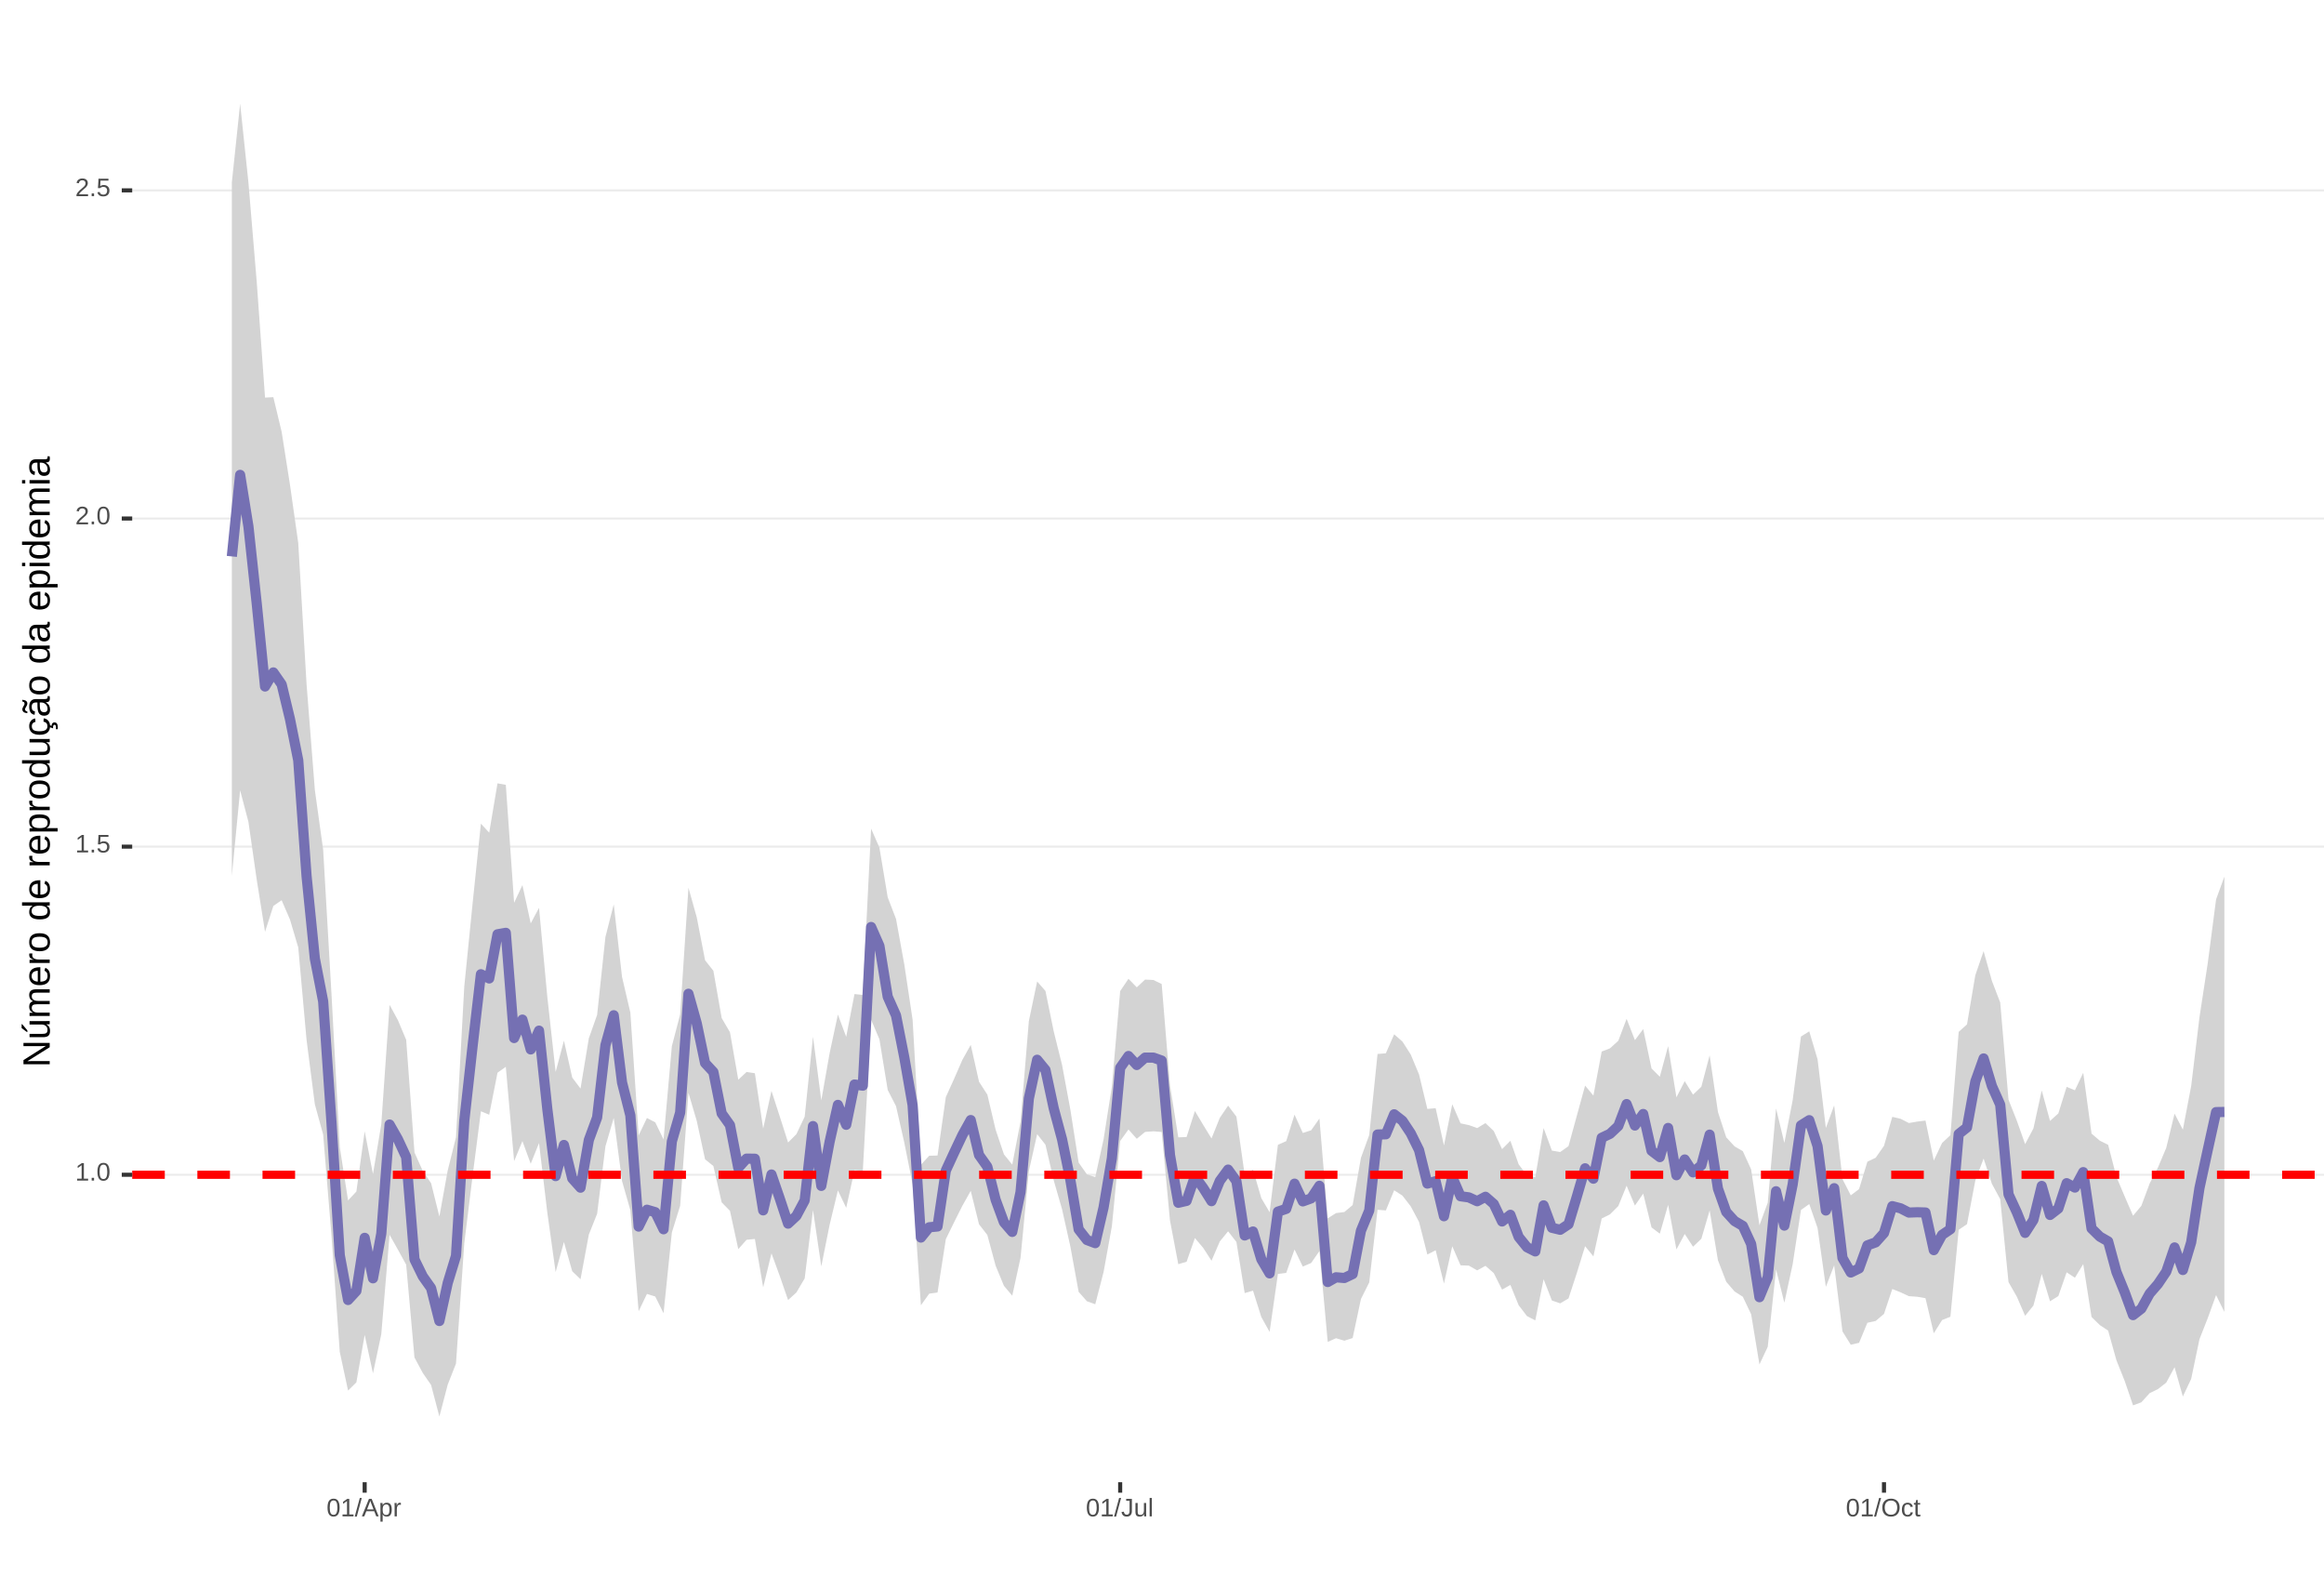 <?xml version="1.0" encoding="UTF-8"?>
<svg xmlns="http://www.w3.org/2000/svg" xmlns:xlink="http://www.w3.org/1999/xlink" width="609pt" height="413pt" viewBox="0 0 609 413" version="1.1">
<defs>
<g>
<symbol overflow="visible" id="glyph0-0">
<path style="stroke:none;" d="M 0.672 -4.578 L 4.328 -4.578 L 4.328 0 L 0.672 0 Z M 0.906 -4.328 L 0.906 -0.25 L 4.078 -0.25 L 4.078 -4.328 Z M 0.906 -4.328 "/>
</symbol>
<symbol overflow="visible" id="glyph0-1">
<path style="stroke:none;" d="M 0.5 0 L 0.5 -0.5 L 1.672 -0.5 L 1.672 -4.016 L 0.641 -3.281 L 0.641 -3.828 L 1.719 -4.578 L 2.266 -4.578 L 2.266 -0.5 L 3.375 -0.5 L 3.375 0 Z M 0.5 0 "/>
</symbol>
<symbol overflow="visible" id="glyph0-2">
<path style="stroke:none;" d="M 0.609 0 L 0.609 -0.719 L 1.234 -0.719 L 1.234 0 Z M 0.609 0 "/>
</symbol>
<symbol overflow="visible" id="glyph0-3">
<path style="stroke:none;" d="M 3.438 -2.297 C 3.438 -1.523 3.301 -0.938 3.031 -0.531 C 2.758 -0.133 2.363 0.062 1.844 0.062 C 1.312 0.062 0.914 -0.133 0.656 -0.531 C 0.395 -0.938 0.266 -1.523 0.266 -2.297 C 0.266 -3.078 0.391 -3.66 0.641 -4.047 C 0.898 -4.441 1.305 -4.641 1.859 -4.641 C 2.398 -4.641 2.797 -4.441 3.047 -4.047 C 3.305 -3.648 3.438 -3.066 3.438 -2.297 Z M 2.844 -2.297 C 2.844 -2.953 2.766 -3.426 2.609 -3.719 C 2.461 -4.02 2.211 -4.172 1.859 -4.172 C 1.504 -4.172 1.242 -4.023 1.078 -3.734 C 0.922 -3.441 0.844 -2.961 0.844 -2.297 C 0.844 -1.641 0.922 -1.16 1.078 -0.859 C 1.242 -0.555 1.5 -0.406 1.844 -0.406 C 2.188 -0.406 2.438 -0.555 2.594 -0.859 C 2.758 -1.172 2.844 -1.648 2.844 -2.297 Z M 2.844 -2.297 "/>
</symbol>
<symbol overflow="visible" id="glyph0-4">
<path style="stroke:none;" d="M 3.422 -1.484 C 3.422 -1.004 3.273 -0.625 2.984 -0.344 C 2.703 -0.07 2.305 0.062 1.797 0.062 C 1.367 0.062 1.023 -0.031 0.766 -0.219 C 0.504 -0.406 0.336 -0.676 0.266 -1.031 L 0.859 -1.094 C 0.984 -0.633 1.301 -0.406 1.812 -0.406 C 2.125 -0.406 2.367 -0.5 2.547 -0.688 C 2.723 -0.883 2.812 -1.148 2.812 -1.484 C 2.812 -1.766 2.723 -1.992 2.547 -2.172 C 2.367 -2.348 2.129 -2.438 1.828 -2.438 C 1.672 -2.438 1.52 -2.41 1.375 -2.359 C 1.238 -2.316 1.102 -2.234 0.969 -2.109 L 0.406 -2.109 L 0.547 -4.578 L 3.156 -4.578 L 3.156 -4.078 L 1.078 -4.078 L 1 -2.625 C 1.25 -2.82 1.562 -2.922 1.938 -2.922 C 2.395 -2.922 2.754 -2.785 3.016 -2.516 C 3.285 -2.254 3.422 -1.91 3.422 -1.484 Z M 3.422 -1.484 "/>
</symbol>
<symbol overflow="visible" id="glyph0-5">
<path style="stroke:none;" d="M 0.328 0 L 0.328 -0.406 C 0.441 -0.664 0.578 -0.891 0.734 -1.078 C 0.898 -1.273 1.066 -1.453 1.234 -1.609 C 1.41 -1.766 1.582 -1.91 1.75 -2.047 C 1.926 -2.18 2.082 -2.316 2.219 -2.453 C 2.363 -2.586 2.477 -2.727 2.562 -2.875 C 2.645 -3.02 2.688 -3.188 2.688 -3.375 C 2.688 -3.625 2.613 -3.816 2.469 -3.953 C 2.32 -4.098 2.117 -4.172 1.859 -4.172 C 1.609 -4.172 1.398 -4.102 1.234 -3.969 C 1.078 -3.832 0.984 -3.641 0.953 -3.391 L 0.359 -3.453 C 0.398 -3.816 0.555 -4.102 0.828 -4.312 C 1.098 -4.531 1.441 -4.641 1.859 -4.641 C 2.316 -4.641 2.672 -4.531 2.922 -4.312 C 3.172 -4.102 3.297 -3.797 3.297 -3.391 C 3.297 -3.211 3.254 -3.035 3.172 -2.859 C 3.086 -2.68 2.969 -2.504 2.812 -2.328 C 2.656 -2.16 2.348 -1.891 1.891 -1.516 C 1.641 -1.316 1.441 -1.133 1.297 -0.969 C 1.148 -0.801 1.047 -0.645 0.984 -0.5 L 3.359 -0.5 L 3.359 0 Z M 0.328 0 "/>
</symbol>
<symbol overflow="visible" id="glyph0-6">
<path style="stroke:none;" d="M 0 0.062 L 1.328 -4.828 L 1.844 -4.828 L 0.531 0.062 Z M 0 0.062 "/>
</symbol>
<symbol overflow="visible" id="glyph0-7">
<path style="stroke:none;" d="M 3.797 0 L 3.266 -1.344 L 1.188 -1.344 L 0.656 0 L 0.016 0 L 1.875 -4.578 L 2.594 -4.578 L 4.422 0 Z M 2.219 -4.109 L 2.203 -4.016 C 2.141 -3.836 2.055 -3.609 1.953 -3.328 L 1.375 -1.828 L 3.078 -1.828 L 2.5 -3.328 C 2.438 -3.484 2.375 -3.656 2.312 -3.844 Z M 2.219 -4.109 "/>
</symbol>
<symbol overflow="visible" id="glyph0-8">
<path style="stroke:none;" d="M 3.422 -1.781 C 3.422 -0.551 2.988 0.062 2.125 0.062 C 1.582 0.062 1.219 -0.141 1.031 -0.547 L 1.016 -0.547 C 1.023 -0.523 1.031 -0.344 1.031 0 L 1.031 1.375 L 0.453 1.375 L 0.453 -2.797 C 0.453 -3.16 0.441 -3.398 0.422 -3.516 L 1 -3.516 C 1 -3.504 1 -3.473 1 -3.422 C 1.008 -3.367 1.016 -3.285 1.016 -3.172 C 1.023 -3.066 1.031 -2.992 1.031 -2.953 L 1.047 -2.953 C 1.148 -3.172 1.285 -3.328 1.453 -3.422 C 1.617 -3.523 1.844 -3.578 2.125 -3.578 C 2.562 -3.578 2.883 -3.43 3.094 -3.141 C 3.312 -2.848 3.422 -2.395 3.422 -1.781 Z M 2.812 -1.766 C 2.812 -2.254 2.742 -2.602 2.609 -2.812 C 2.473 -3.02 2.266 -3.125 1.984 -3.125 C 1.742 -3.125 1.555 -3.07 1.422 -2.969 C 1.297 -2.875 1.195 -2.723 1.125 -2.516 C 1.062 -2.316 1.031 -2.051 1.031 -1.719 C 1.031 -1.258 1.102 -0.922 1.25 -0.703 C 1.395 -0.484 1.633 -0.375 1.969 -0.375 C 2.258 -0.375 2.473 -0.477 2.609 -0.688 C 2.742 -0.895 2.812 -1.254 2.812 -1.766 Z M 2.812 -1.766 "/>
</symbol>
<symbol overflow="visible" id="glyph0-9">
<path style="stroke:none;" d="M 0.469 0 L 0.469 -2.703 C 0.469 -2.941 0.457 -3.211 0.438 -3.516 L 1 -3.516 C 1.008 -3.117 1.016 -2.879 1.016 -2.797 L 1.031 -2.797 C 1.125 -3.098 1.227 -3.301 1.344 -3.406 C 1.469 -3.52 1.645 -3.578 1.875 -3.578 C 1.945 -3.578 2.023 -3.566 2.109 -3.547 L 2.109 -3.016 C 2.023 -3.035 1.922 -3.047 1.797 -3.047 C 1.555 -3.047 1.367 -2.941 1.234 -2.734 C 1.109 -2.523 1.047 -2.223 1.047 -1.828 L 1.047 0 Z M 0.469 0 "/>
</symbol>
<symbol overflow="visible" id="glyph0-10">
<path style="stroke:none;" d="M 1.484 0.062 C 0.711 0.062 0.254 -0.336 0.109 -1.141 L 0.719 -1.234 C 0.75 -0.984 0.832 -0.785 0.969 -0.641 C 1.113 -0.504 1.285 -0.438 1.484 -0.438 C 1.711 -0.438 1.891 -0.516 2.016 -0.672 C 2.148 -0.828 2.219 -1.055 2.219 -1.359 L 2.219 -4.078 L 1.328 -4.078 L 1.328 -4.578 L 2.828 -4.578 L 2.828 -1.359 C 2.828 -0.922 2.707 -0.57 2.469 -0.312 C 2.227 -0.062 1.898 0.062 1.484 0.062 Z M 1.484 0.062 "/>
</symbol>
<symbol overflow="visible" id="glyph0-11">
<path style="stroke:none;" d="M 1.016 -3.516 L 1.016 -1.281 C 1.016 -1.051 1.035 -0.875 1.078 -0.75 C 1.129 -0.625 1.203 -0.531 1.297 -0.469 C 1.398 -0.414 1.551 -0.391 1.75 -0.391 C 2.031 -0.391 2.25 -0.484 2.406 -0.672 C 2.57 -0.867 2.656 -1.141 2.656 -1.484 L 2.656 -3.516 L 3.234 -3.516 L 3.234 -0.75 C 3.234 -0.344 3.242 -0.094 3.266 0 L 2.703 0 C 2.703 -0.008 2.703 -0.035 2.703 -0.078 C 2.703 -0.129 2.695 -0.188 2.688 -0.25 C 2.688 -0.312 2.688 -0.426 2.688 -0.594 L 2.672 -0.594 C 2.535 -0.352 2.379 -0.18 2.203 -0.078 C 2.023 0.016 1.805 0.062 1.547 0.062 C 1.16 0.062 0.879 -0.031 0.703 -0.219 C 0.523 -0.414 0.438 -0.734 0.438 -1.172 L 0.438 -3.516 Z M 1.016 -3.516 "/>
</symbol>
<symbol overflow="visible" id="glyph0-12">
<path style="stroke:none;" d="M 0.453 0 L 0.453 -4.828 L 1.031 -4.828 L 1.031 0 Z M 0.453 0 "/>
</symbol>
<symbol overflow="visible" id="glyph0-13">
<path style="stroke:none;" d="M 4.859 -2.312 C 4.859 -1.832 4.766 -1.41 4.578 -1.047 C 4.398 -0.691 4.141 -0.414 3.797 -0.219 C 3.453 -0.031 3.047 0.062 2.578 0.062 C 2.109 0.062 1.703 -0.031 1.359 -0.219 C 1.023 -0.406 0.766 -0.68 0.578 -1.047 C 0.398 -1.41 0.312 -1.832 0.312 -2.312 C 0.312 -3.039 0.508 -3.609 0.906 -4.016 C 1.312 -4.43 1.875 -4.641 2.594 -4.641 C 3.062 -4.641 3.461 -4.547 3.797 -4.359 C 4.141 -4.18 4.398 -3.914 4.578 -3.562 C 4.766 -3.207 4.859 -2.789 4.859 -2.312 Z M 4.219 -2.312 C 4.219 -2.883 4.078 -3.332 3.797 -3.656 C 3.516 -3.977 3.113 -4.141 2.594 -4.141 C 2.062 -4.141 1.656 -3.977 1.375 -3.656 C 1.094 -3.332 0.953 -2.883 0.953 -2.312 C 0.953 -1.738 1.094 -1.281 1.375 -0.938 C 1.664 -0.602 2.066 -0.438 2.578 -0.438 C 3.109 -0.438 3.516 -0.598 3.797 -0.922 C 4.078 -1.254 4.219 -1.719 4.219 -2.312 Z M 4.219 -2.312 "/>
</symbol>
<symbol overflow="visible" id="glyph0-14">
<path style="stroke:none;" d="M 0.891 -1.781 C 0.891 -1.312 0.961 -0.961 1.109 -0.734 C 1.254 -0.504 1.477 -0.391 1.781 -0.391 C 1.988 -0.391 2.16 -0.445 2.297 -0.562 C 2.441 -0.676 2.531 -0.848 2.562 -1.078 L 3.156 -1.047 C 3.102 -0.711 2.957 -0.441 2.719 -0.234 C 2.477 -0.035 2.172 0.062 1.797 0.062 C 1.305 0.062 0.93 -0.094 0.672 -0.406 C 0.41 -0.719 0.281 -1.172 0.281 -1.766 C 0.281 -2.359 0.41 -2.805 0.672 -3.109 C 0.93 -3.422 1.305 -3.578 1.797 -3.578 C 2.148 -3.578 2.445 -3.484 2.688 -3.297 C 2.926 -3.109 3.078 -2.852 3.141 -2.531 L 2.531 -2.484 C 2.5 -2.68 2.422 -2.836 2.297 -2.953 C 2.172 -3.066 2 -3.125 1.781 -3.125 C 1.469 -3.125 1.238 -3.02 1.094 -2.812 C 0.957 -2.602 0.891 -2.258 0.891 -1.781 Z M 0.891 -1.781 "/>
</symbol>
<symbol overflow="visible" id="glyph0-15">
<path style="stroke:none;" d="M 1.797 -0.031 C 1.609 0.02 1.41 0.047 1.203 0.047 C 0.734 0.047 0.5 -0.219 0.5 -0.75 L 0.5 -3.094 L 0.094 -3.094 L 0.094 -3.516 L 0.531 -3.516 L 0.703 -4.297 L 1.094 -4.297 L 1.094 -3.516 L 1.734 -3.516 L 1.734 -3.094 L 1.094 -3.094 L 1.094 -0.875 C 1.094 -0.707 1.117 -0.586 1.172 -0.516 C 1.223 -0.441 1.32 -0.406 1.469 -0.406 C 1.539 -0.406 1.648 -0.422 1.797 -0.453 Z M 1.797 -0.031 "/>
</symbol>
<symbol overflow="visible" id="glyph1-0">
<path style="stroke:none;" d="M -6.875 -1 L -6.875 -6.5 L 0 -6.5 L 0 -1 Z M -6.516 -1.375 L -0.375 -1.375 L -0.375 -6.125 L -6.516 -6.125 Z M -6.516 -1.375 "/>
</symbol>
<symbol overflow="visible" id="glyph1-1">
<path style="stroke:none;" d="M 0 -5.281 L -5.859 -1.609 L -5.391 -1.625 L -4.578 -1.656 L 0 -1.656 L 0 -0.828 L -6.875 -0.828 L -6.875 -1.906 L -0.984 -5.625 C -1.617 -5.582 -2.082 -5.562 -2.375 -5.562 L -6.875 -5.562 L -6.875 -6.406 L 0 -6.406 Z M 0 -5.281 "/>
</symbol>
<symbol overflow="visible" id="glyph1-2">
<path style="stroke:none;" d="M -5.281 -1.562 L -1.938 -1.562 C -1.582 -1.562 -1.305 -1.594 -1.109 -1.656 C -0.922 -1.727 -0.785 -1.836 -0.703 -1.984 C -0.617 -2.141 -0.578 -2.363 -0.578 -2.656 C -0.578 -3.07 -0.723 -3.398 -1.016 -3.641 C -1.305 -3.891 -1.707 -4.016 -2.219 -4.016 L -5.281 -4.016 L -5.281 -4.906 L -1.125 -4.906 C -0.508 -4.906 -0.133 -4.91 0 -4.922 L 0 -4.094 C -0.02 -4.094 -0.062 -4.086 -0.125 -4.078 C -0.195 -4.078 -0.281 -4.07 -0.375 -4.062 C -0.469 -4.062 -0.645 -4.062 -0.906 -4.062 L -0.906 -4.047 C -0.539 -3.848 -0.281 -3.613 -0.125 -3.344 C 0.02 -3.082 0.094 -2.754 0.094 -2.359 C 0.094 -1.773 -0.047 -1.348 -0.328 -1.078 C -0.617 -0.816 -1.098 -0.688 -1.766 -0.688 L -5.281 -0.688 Z M -5.859 -2.031 L -5.969 -2.031 L -7.359 -3.078 L -7.359 -4.094 L -7.219 -4.094 L -5.859 -2.484 Z M -5.859 -2.031 "/>
</symbol>
<symbol overflow="visible" id="glyph1-3">
<path style="stroke:none;" d="M 0 -3.75 L -3.344 -3.75 C -3.852 -3.75 -4.207 -3.676 -4.406 -3.531 C -4.602 -3.395 -4.703 -3.145 -4.703 -2.781 C -4.703 -2.406 -4.555 -2.109 -4.266 -1.891 C -3.984 -1.672 -3.582 -1.562 -3.062 -1.562 L 0 -1.562 L 0 -0.688 L -4.156 -0.688 C -4.77 -0.688 -5.145 -0.68 -5.281 -0.672 L -5.281 -1.5 C -5.27 -1.5 -5.227 -1.5 -5.156 -1.5 C -5.082 -1.508 -5 -1.516 -4.906 -1.516 C -4.812 -1.523 -4.633 -1.531 -4.375 -1.531 L -4.375 -1.547 C -4.75 -1.734 -5.008 -1.945 -5.156 -2.188 C -5.301 -2.438 -5.375 -2.738 -5.375 -3.094 C -5.375 -3.488 -5.297 -3.801 -5.141 -4.031 C -4.984 -4.27 -4.727 -4.438 -4.375 -4.531 L -4.375 -4.547 C -4.727 -4.723 -4.984 -4.941 -5.141 -5.203 C -5.297 -5.461 -5.375 -5.773 -5.375 -6.141 C -5.375 -6.672 -5.227 -7.055 -4.938 -7.297 C -4.656 -7.547 -4.18 -7.672 -3.516 -7.672 L 0 -7.672 L 0 -6.797 L -3.344 -6.797 C -3.852 -6.797 -4.207 -6.723 -4.406 -6.578 C -4.602 -6.441 -4.703 -6.191 -4.703 -5.828 C -4.703 -5.453 -4.555 -5.156 -4.266 -4.938 C -3.984 -4.727 -3.582 -4.625 -3.062 -4.625 L 0 -4.625 Z M 0 -3.75 "/>
</symbol>
<symbol overflow="visible" id="glyph1-4">
<path style="stroke:none;" d="M -2.453 -1.344 C -1.848 -1.344 -1.379 -1.469 -1.047 -1.719 C -0.723 -1.969 -0.562 -2.336 -0.562 -2.828 C -0.562 -3.203 -0.633 -3.504 -0.781 -3.734 C -0.938 -3.961 -1.133 -4.117 -1.375 -4.203 L -1.156 -4.969 C -0.32 -4.656 0.094 -3.941 0.094 -2.828 C 0.094 -2.047 -0.133 -1.445 -0.594 -1.031 C -1.062 -0.625 -1.754 -0.422 -2.672 -0.422 C -3.547 -0.422 -4.211 -0.625 -4.672 -1.031 C -5.141 -1.445 -5.375 -2.031 -5.375 -2.781 C -5.375 -4.344 -4.441 -5.125 -2.578 -5.125 L -2.453 -5.125 Z M -3.125 -4.203 C -3.688 -4.16 -4.094 -4.02 -4.344 -3.781 C -4.602 -3.551 -4.734 -3.219 -4.734 -2.781 C -4.734 -2.352 -4.586 -2.016 -4.297 -1.766 C -4.016 -1.516 -3.625 -1.379 -3.125 -1.359 Z M -3.125 -4.203 "/>
</symbol>
<symbol overflow="visible" id="glyph1-5">
<path style="stroke:none;" d="M 0 -0.688 L -4.047 -0.688 C -4.422 -0.688 -4.832 -0.68 -5.281 -0.672 L -5.281 -1.5 C -4.688 -1.52 -4.328 -1.531 -4.203 -1.531 L -4.203 -1.547 C -4.66 -1.691 -4.969 -1.852 -5.125 -2.031 C -5.289 -2.219 -5.375 -2.477 -5.375 -2.812 C -5.375 -2.926 -5.359 -3.047 -5.328 -3.172 L -4.531 -3.172 C -4.562 -3.047 -4.578 -2.891 -4.578 -2.703 C -4.578 -2.336 -4.422 -2.055 -4.109 -1.859 C -3.797 -1.672 -3.344 -1.578 -2.75 -1.578 L 0 -1.578 Z M 0 -0.688 "/>
</symbol>
<symbol overflow="visible" id="glyph1-6">
<path style="stroke:none;" d="M -2.641 -5.141 C -1.723 -5.141 -1.035 -4.938 -0.578 -4.531 C -0.129 -4.125 0.094 -3.535 0.094 -2.766 C 0.094 -1.992 -0.141 -1.41 -0.609 -1.016 C -1.078 -0.617 -1.754 -0.422 -2.641 -0.422 C -4.461 -0.422 -5.375 -1.207 -5.375 -2.781 C -5.375 -3.594 -5.148 -4.188 -4.703 -4.562 C -4.266 -4.945 -3.578 -5.141 -2.641 -5.141 Z M -2.641 -4.219 C -3.367 -4.219 -3.898 -4.109 -4.234 -3.891 C -4.566 -3.672 -4.734 -3.305 -4.734 -2.797 C -4.734 -2.285 -4.562 -1.914 -4.219 -1.688 C -3.883 -1.457 -3.359 -1.344 -2.641 -1.344 C -1.953 -1.344 -1.43 -1.453 -1.078 -1.672 C -0.723 -1.898 -0.547 -2.258 -0.547 -2.75 C -0.547 -3.281 -0.711 -3.656 -1.047 -3.875 C -1.391 -4.102 -1.922 -4.219 -2.641 -4.219 Z M -2.641 -4.219 "/>
</symbol>
<symbol overflow="visible" id="glyph1-7">
<path style="stroke:none;" d=""/>
</symbol>
<symbol overflow="visible" id="glyph1-8">
<path style="stroke:none;" d="M -0.844 -4.016 C -0.508 -3.848 -0.27 -3.629 -0.125 -3.359 C 0.02 -3.086 0.094 -2.754 0.094 -2.359 C 0.094 -1.691 -0.129 -1.203 -0.578 -0.891 C -1.023 -0.578 -1.707 -0.422 -2.625 -0.422 C -4.457 -0.422 -5.375 -1.066 -5.375 -2.359 C -5.375 -2.766 -5.301 -3.098 -5.156 -3.359 C -5.008 -3.629 -4.781 -3.848 -4.469 -4.016 L -7.25 -4.016 L -7.25 -4.891 L -1.094 -4.891 C -0.539 -4.891 -0.176 -4.898 0 -4.922 L 0 -4.078 C -0.051 -4.066 -0.172 -4.055 -0.359 -4.047 C -0.547 -4.035 -0.707 -4.031 -0.844 -4.031 Z M -2.641 -1.344 C -1.898 -1.344 -1.367 -1.438 -1.047 -1.625 C -0.734 -1.82 -0.578 -2.145 -0.578 -2.594 C -0.578 -3.082 -0.75 -3.441 -1.094 -3.672 C -1.438 -3.898 -1.973 -4.016 -2.703 -4.016 C -3.398 -4.016 -3.91 -3.898 -4.234 -3.672 C -4.566 -3.441 -4.734 -3.082 -4.734 -2.594 C -4.734 -2.156 -4.566 -1.836 -4.234 -1.641 C -3.91 -1.441 -3.379 -1.344 -2.641 -1.344 Z M -2.641 -1.344 "/>
</symbol>
<symbol overflow="visible" id="glyph1-9">
<path style="stroke:none;" d="M -2.672 -5.141 C -0.828 -5.141 0.094 -4.492 0.094 -3.203 C 0.094 -2.391 -0.211 -1.844 -0.828 -1.562 L -0.828 -1.531 C -0.797 -1.539 -0.516 -1.547 0.016 -1.547 L 2.078 -1.547 L 2.078 -0.672 L -4.203 -0.672 C -4.742 -0.672 -5.102 -0.66 -5.281 -0.641 L -5.281 -1.5 C -5.27 -1.5 -5.223 -1.5 -5.141 -1.5 C -5.066 -1.508 -4.945 -1.52 -4.781 -1.531 C -4.613 -1.539 -4.5 -1.547 -4.438 -1.547 L -4.438 -1.562 C -4.758 -1.719 -4.992 -1.922 -5.141 -2.172 C -5.297 -2.43 -5.375 -2.773 -5.375 -3.203 C -5.375 -3.848 -5.156 -4.332 -4.719 -4.656 C -4.281 -4.977 -3.598 -5.141 -2.672 -5.141 Z M -2.641 -4.219 C -3.379 -4.219 -3.906 -4.117 -4.219 -3.922 C -4.539 -3.723 -4.703 -3.406 -4.703 -2.969 C -4.703 -2.625 -4.629 -2.352 -4.484 -2.156 C -4.336 -1.957 -4.109 -1.805 -3.797 -1.703 C -3.484 -1.598 -3.078 -1.547 -2.578 -1.547 C -1.879 -1.547 -1.363 -1.656 -1.031 -1.875 C -0.707 -2.102 -0.547 -2.469 -0.547 -2.969 C -0.547 -3.406 -0.707 -3.723 -1.031 -3.922 C -1.352 -4.117 -1.891 -4.219 -2.641 -4.219 Z M -2.641 -4.219 "/>
</symbol>
<symbol overflow="visible" id="glyph1-10">
<path style="stroke:none;" d="M -5.281 -1.531 L -1.938 -1.531 C -1.582 -1.531 -1.305 -1.562 -1.109 -1.625 C -0.922 -1.695 -0.785 -1.805 -0.703 -1.953 C -0.617 -2.109 -0.578 -2.332 -0.578 -2.625 C -0.578 -3.039 -0.723 -3.367 -1.016 -3.609 C -1.305 -3.859 -1.707 -3.984 -2.219 -3.984 L -5.281 -3.984 L -5.281 -4.875 L -1.125 -4.875 C -0.508 -4.875 -0.133 -4.879 0 -4.891 L 0 -4.062 C -0.02 -4.062 -0.062 -4.055 -0.125 -4.047 C -0.195 -4.047 -0.281 -4.039 -0.375 -4.031 C -0.469 -4.031 -0.645 -4.031 -0.906 -4.031 L -0.906 -4.016 C -0.539 -3.816 -0.281 -3.582 -0.125 -3.312 C 0.02 -3.051 0.094 -2.723 0.094 -2.328 C 0.094 -1.742 -0.047 -1.316 -0.328 -1.047 C -0.617 -0.785 -1.098 -0.656 -1.766 -0.656 L -5.281 -0.656 Z M -5.281 -1.531 "/>
</symbol>
<symbol overflow="visible" id="glyph1-11">
<path style="stroke:none;" d="M -2.672 -1.344 C -1.961 -1.344 -1.438 -1.453 -1.094 -1.672 C -0.758 -1.891 -0.594 -2.223 -0.594 -2.672 C -0.594 -2.984 -0.676 -3.242 -0.844 -3.453 C -1.02 -3.672 -1.281 -3.801 -1.625 -3.844 L -1.578 -4.734 C -1.066 -4.672 -0.66 -4.457 -0.359 -4.094 C -0.055 -3.727 0.094 -3.266 0.094 -2.703 C 0.094 -1.961 -0.133 -1.395 -0.594 -1 C -1.062 -0.613 -1.742 -0.422 -2.641 -0.422 C -3.535 -0.422 -4.211 -0.613 -4.672 -1 C -5.141 -1.395 -5.375 -1.957 -5.375 -2.688 C -5.375 -3.227 -5.234 -3.676 -4.953 -4.031 C -4.68 -4.395 -4.297 -4.617 -3.797 -4.703 L -3.734 -3.797 C -4.023 -3.754 -4.254 -3.641 -4.422 -3.453 C -4.598 -3.266 -4.688 -3.004 -4.688 -2.672 C -4.688 -2.203 -4.531 -1.863 -4.219 -1.656 C -3.914 -1.445 -3.398 -1.344 -2.672 -1.344 Z M 1.234 -3.672 C 1.828 -3.672 2.125 -3.223 2.125 -2.328 C 2.125 -2.148 2.113 -2.004 2.094 -1.891 L 1.625 -1.891 C 1.645 -2.055 1.656 -2.195 1.656 -2.312 C 1.656 -2.789 1.52 -3.031 1.25 -3.031 C 1 -3.031 0.875 -2.812 0.875 -2.375 C 0.875 -2.238 0.879 -2.148 0.891 -2.109 L 0 -2.422 L 0 -2.938 L 0.484 -2.75 C 0.492 -3.062 0.566 -3.289 0.703 -3.438 C 0.836 -3.594 1.016 -3.672 1.234 -3.672 Z M 1.234 -3.672 "/>
</symbol>
<symbol overflow="visible" id="glyph1-12">
<path style="stroke:none;" d="M 0.094 -2.016 C 0.094 -1.484 -0.047 -1.082 -0.328 -0.812 C -0.609 -0.551 -0.988 -0.422 -1.469 -0.422 C -2.02 -0.422 -2.441 -0.598 -2.734 -0.953 C -3.023 -1.316 -3.18 -1.898 -3.203 -2.703 L -3.219 -3.891 L -3.516 -3.891 C -3.941 -3.891 -4.25 -3.797 -4.438 -3.609 C -4.625 -3.43 -4.719 -3.148 -4.719 -2.766 C -4.719 -2.367 -4.648 -2.078 -4.516 -1.891 C -4.379 -1.711 -4.164 -1.609 -3.875 -1.578 L -3.953 -0.656 C -4.898 -0.812 -5.375 -1.52 -5.375 -2.781 C -5.375 -3.445 -5.223 -3.945 -4.922 -4.281 C -4.617 -4.613 -4.18 -4.781 -3.609 -4.781 L -1.328 -4.781 C -1.066 -4.781 -0.867 -4.812 -0.734 -4.875 C -0.609 -4.945 -0.547 -5.082 -0.547 -5.281 C -0.547 -5.363 -0.555 -5.457 -0.578 -5.562 L -0.031 -5.562 C 0.02 -5.344 0.047 -5.117 0.047 -4.891 C 0.047 -4.555 -0.035 -4.316 -0.203 -4.172 C -0.379 -4.023 -0.648 -3.941 -1.016 -3.922 L -1.016 -3.891 C -0.609 -3.672 -0.32 -3.41 -0.156 -3.109 C 0.008 -2.805 0.094 -2.441 0.094 -2.016 Z M -0.562 -2.219 C -0.562 -2.539 -0.633 -2.828 -0.781 -3.078 C -0.926 -3.328 -1.125 -3.523 -1.375 -3.672 C -1.633 -3.816 -1.898 -3.891 -2.172 -3.891 L -2.609 -3.891 L -2.594 -2.938 C -2.582 -2.52 -2.535 -2.203 -2.453 -1.984 C -2.379 -1.773 -2.258 -1.613 -2.094 -1.5 C -1.938 -1.383 -1.723 -1.328 -1.453 -1.328 C -1.172 -1.328 -0.953 -1.406 -0.797 -1.562 C -0.641 -1.719 -0.562 -1.938 -0.562 -2.219 Z M -5.859 -3.609 C -5.859 -3.473 -5.891 -3.332 -5.953 -3.188 C -6.016 -3.051 -6.082 -2.922 -6.156 -2.797 C -6.227 -2.672 -6.297 -2.551 -6.359 -2.438 C -6.422 -2.32 -6.453 -2.211 -6.453 -2.109 C -6.453 -1.93 -6.398 -1.797 -6.297 -1.703 C -6.191 -1.617 -6.047 -1.562 -5.859 -1.531 L -5.859 -1.094 C -6.191 -1.125 -6.441 -1.176 -6.609 -1.25 C -6.785 -1.332 -6.922 -1.441 -7.016 -1.578 C -7.117 -1.711 -7.172 -1.879 -7.172 -2.078 C -7.172 -2.223 -7.141 -2.363 -7.078 -2.5 C -7.023 -2.633 -6.957 -2.766 -6.875 -2.891 C -6.801 -3.023 -6.734 -3.145 -6.672 -3.25 C -6.617 -3.363 -6.594 -3.473 -6.594 -3.578 C -6.594 -3.898 -6.785 -4.086 -7.172 -4.141 L -7.172 -4.594 C -6.691 -4.539 -6.352 -4.43 -6.156 -4.266 C -5.957 -4.098 -5.859 -3.879 -5.859 -3.609 Z M -5.859 -3.609 "/>
</symbol>
<symbol overflow="visible" id="glyph1-13">
<path style="stroke:none;" d="M 0.094 -2.016 C 0.094 -1.484 -0.047 -1.082 -0.328 -0.812 C -0.609 -0.551 -0.988 -0.422 -1.469 -0.422 C -2.02 -0.422 -2.441 -0.598 -2.734 -0.953 C -3.023 -1.316 -3.18 -1.898 -3.203 -2.703 L -3.219 -3.891 L -3.516 -3.891 C -3.941 -3.891 -4.25 -3.797 -4.438 -3.609 C -4.625 -3.43 -4.719 -3.148 -4.719 -2.766 C -4.719 -2.367 -4.648 -2.078 -4.516 -1.891 C -4.379 -1.711 -4.164 -1.609 -3.875 -1.578 L -3.953 -0.656 C -4.898 -0.812 -5.375 -1.52 -5.375 -2.781 C -5.375 -3.445 -5.223 -3.945 -4.922 -4.281 C -4.617 -4.613 -4.18 -4.781 -3.609 -4.781 L -1.328 -4.781 C -1.066 -4.781 -0.867 -4.812 -0.734 -4.875 C -0.609 -4.945 -0.547 -5.082 -0.547 -5.281 C -0.547 -5.363 -0.555 -5.457 -0.578 -5.562 L -0.031 -5.562 C 0.02 -5.344 0.047 -5.117 0.047 -4.891 C 0.047 -4.555 -0.035 -4.316 -0.203 -4.172 C -0.379 -4.023 -0.648 -3.941 -1.016 -3.922 L -1.016 -3.891 C -0.609 -3.672 -0.32 -3.41 -0.156 -3.109 C 0.008 -2.805 0.094 -2.441 0.094 -2.016 Z M -0.562 -2.219 C -0.562 -2.539 -0.633 -2.828 -0.781 -3.078 C -0.926 -3.328 -1.125 -3.523 -1.375 -3.672 C -1.633 -3.816 -1.898 -3.891 -2.172 -3.891 L -2.609 -3.891 L -2.594 -2.938 C -2.582 -2.52 -2.535 -2.203 -2.453 -1.984 C -2.379 -1.773 -2.258 -1.613 -2.094 -1.5 C -1.938 -1.383 -1.723 -1.328 -1.453 -1.328 C -1.172 -1.328 -0.953 -1.406 -0.797 -1.562 C -0.641 -1.719 -0.562 -1.938 -0.562 -2.219 Z M -0.562 -2.219 "/>
</symbol>
<symbol overflow="visible" id="glyph1-14">
<path style="stroke:none;" d="M -6.406 -0.672 L -7.25 -0.672 L -7.25 -1.547 L -6.406 -1.547 Z M 0 -0.672 L -5.281 -0.672 L -5.281 -1.547 L 0 -1.547 Z M 0 -0.672 "/>
</symbol>
</g>
<clipPath id="clip1">
  <path d="M 34.645 9.961 L 609 9.961 L 609 388.328 L 34.645 388.328 Z M 34.645 9.961 "/>
</clipPath>
<clipPath id="clip2">
  <path d="M 34.645 307 L 609 307 L 609 309 L 34.645 309 Z M 34.645 307 "/>
</clipPath>
<clipPath id="clip3">
  <path d="M 34.645 221 L 609 221 L 609 223 L 34.645 223 Z M 34.645 221 "/>
</clipPath>
<clipPath id="clip4">
  <path d="M 34.645 135 L 609 135 L 609 137 L 34.645 137 Z M 34.645 135 "/>
</clipPath>
<clipPath id="clip5">
  <path d="M 34.645 49 L 609 49 L 609 51 L 34.645 51 Z M 34.645 49 "/>
</clipPath>
<clipPath id="clip6">
  <path d="M 34.645 306 L 609 306 L 609 309 L 34.645 309 Z M 34.645 306 "/>
</clipPath>
</defs>
<g id="surface157">
<rect x="0" y="0" width="609" height="413" style="fill:rgb(100%,100%,100%);fill-opacity:1;stroke:none;"/>
<rect x="0" y="0" width="609" height="413" style="fill:rgb(100%,100%,100%);fill-opacity:1;stroke:none;"/>
<path style="fill:none;stroke-width:1.067;stroke-linecap:round;stroke-linejoin:round;stroke:rgb(100%,100%,100%);stroke-opacity:1;stroke-miterlimit:10;" d="M 0 413 L 609 413 L 609 0 L 0 0 Z M 0 413 "/>
<g clip-path="url(#clip1)" clip-rule="nonzero">
<path style=" stroke:none;fill-rule:nonzero;fill:rgb(100%,100%,100%);fill-opacity:1;" d="M 34.645 388.328 L 609 388.328 L 609 9.961 L 34.645 9.961 Z M 34.645 388.328 "/>
</g>
<g clip-path="url(#clip2)" clip-rule="nonzero">
<path style="fill:none;stroke-width:0.533;stroke-linecap:butt;stroke-linejoin:round;stroke:rgb(92.157%,92.157%,92.157%);stroke-opacity:1;stroke-miterlimit:10;" d="M 34.645 307.781 L 609 307.781 "/>
</g>
<g clip-path="url(#clip3)" clip-rule="nonzero">
<path style="fill:none;stroke-width:0.533;stroke-linecap:butt;stroke-linejoin:round;stroke:rgb(92.157%,92.157%,92.157%);stroke-opacity:1;stroke-miterlimit:10;" d="M 34.645 221.816 L 609 221.816 "/>
</g>
<g clip-path="url(#clip4)" clip-rule="nonzero">
<path style="fill:none;stroke-width:0.533;stroke-linecap:butt;stroke-linejoin:round;stroke:rgb(92.157%,92.157%,92.157%);stroke-opacity:1;stroke-miterlimit:10;" d="M 34.645 135.848 L 609 135.848 "/>
</g>
<g clip-path="url(#clip5)" clip-rule="nonzero">
<path style="fill:none;stroke-width:0.533;stroke-linecap:butt;stroke-linejoin:round;stroke:rgb(92.157%,92.157%,92.157%);stroke-opacity:1;stroke-miterlimit:10;" d="M 34.645 49.879 L 609 49.879 "/>
</g>
<path style=" stroke:none;fill-rule:nonzero;fill:rgb(82.745%,82.745%,82.745%);fill-opacity:1;" d="M 60.754 47.781 L 62.926 27.16 L 65.102 47.844 L 67.277 73.859 L 69.453 104.168 L 71.629 104.055 L 73.805 113.133 L 75.98 126.949 L 78.156 142.266 L 80.332 179.23 L 82.508 206.98 L 84.684 222.652 L 86.859 260.305 L 89.035 300.566 L 91.211 314.5 L 93.387 312.18 L 95.562 296.402 L 97.738 307.605 L 99.914 294.562 L 102.09 263.273 L 104.266 267.266 L 106.438 272.43 L 108.613 301.926 L 110.789 306.793 L 112.965 309.988 L 115.141 318.723 L 117.316 306.684 L 119.492 297.953 L 121.668 258.402 L 123.844 236.695 L 126.02 215.793 L 128.195 218.148 L 130.371 205.227 L 132.547 205.625 L 134.723 236.531 L 136.898 231.891 L 139.074 241.926 L 141.25 237.844 L 143.426 261.215 L 145.602 280.859 L 147.777 272.652 L 149.953 282.32 L 152.125 285.195 L 154.301 272.039 L 156.477 265.887 L 158.652 245.477 L 160.828 236.941 L 163.004 255.957 L 165.18 265.281 L 167.355 297.465 L 169.531 292.914 L 171.707 294.039 L 173.883 298.523 L 176.059 274.098 L 178.234 265.77 L 180.41 232.574 L 182.586 240.352 L 184.762 251.578 L 186.938 254.336 L 189.113 266.723 L 191.289 270.441 L 193.465 282.879 L 195.637 280.844 L 197.812 281.184 L 199.988 295.688 L 202.164 285.805 L 204.34 292.527 L 206.516 299.328 L 208.691 297.148 L 210.867 292.566 L 213.043 271.613 L 215.219 288.309 L 217.395 275.957 L 219.57 265.809 L 221.746 271.648 L 223.922 260.434 L 226.098 260.664 L 228.273 217.102 L 230.449 222.07 L 232.625 235.09 L 234.801 240.758 L 236.977 252.734 L 239.148 267.168 L 241.324 305.16 L 243.5 302.793 L 245.676 302.742 L 247.852 287.438 L 250.027 282.633 L 252.203 277.648 L 254.379 273.75 L 256.555 283.414 L 258.73 286.777 L 260.906 295.984 L 263.082 302.434 L 265.258 305.125 L 267.434 293.859 L 269.609 267.531 L 271.785 257.141 L 273.961 259.629 L 276.137 270.262 L 278.312 279.016 L 280.488 290.727 L 282.66 304.598 L 284.836 307.688 L 287.012 308.398 L 289.188 298.508 L 291.363 284.684 L 293.539 259.664 L 295.715 256.434 L 297.891 258.672 L 300.066 256.645 L 302.242 256.75 L 304.418 257.809 L 306.594 284.344 L 308.77 297.98 L 310.945 297.891 L 313.121 291.082 L 315.297 294.723 L 317.473 298.273 L 319.648 292.871 L 321.824 289.672 L 324 292.547 L 326.172 307.832 L 328.348 306.441 L 330.523 313.906 L 332.699 317.582 L 334.875 299.938 L 337.051 298.973 L 339.227 292.027 L 341.402 296.832 L 343.578 296.137 L 345.754 293.055 L 347.93 319.195 L 350.105 317.828 L 352.281 317.543 L 354.457 315.723 L 356.633 303.344 L 358.809 297.348 L 360.984 276.133 L 363.16 275.961 L 365.336 270.977 L 367.512 272.891 L 369.684 276.277 L 371.859 281.508 L 374.035 290.531 L 376.211 290.336 L 378.387 300.102 L 380.562 289.312 L 382.738 294.309 L 384.914 294.77 L 387.09 295.547 L 389.266 294.246 L 391.441 296.332 L 393.617 301.07 L 395.793 298.891 L 397.969 305.059 L 400.145 307.945 L 402.32 308.434 L 404.496 295.543 L 406.672 301.449 L 408.848 301.828 L 411.023 300.281 L 413.195 292.352 L 415.371 284.422 L 417.547 287.047 L 419.723 275.5 L 421.898 274.656 L 424.074 272.676 L 426.25 266.93 L 428.426 272.508 L 430.602 269.605 L 432.777 279.926 L 434.953 282.105 L 437.129 274.066 L 439.305 287.488 L 441.48 283.254 L 443.656 286.789 L 445.832 284.719 L 448.008 276.496 L 450.184 291.34 L 452.359 297.969 L 454.535 300.336 L 456.707 301.602 L 458.883 306.383 L 461.059 321.012 L 463.234 315.094 L 465.41 290.406 L 467.586 299.441 L 469.762 288.285 L 471.938 271.559 L 474.113 270.211 L 476.289 277.535 L 478.465 295.523 L 480.641 289.609 L 482.816 308.91 L 484.992 313.172 L 487.168 311.535 L 489.344 304.359 L 491.52 303.32 L 493.695 300.199 L 495.871 292.605 L 498.047 293.113 L 500.219 294.227 L 502.395 293.852 L 504.57 293.582 L 506.746 304.059 L 508.922 299.449 L 511.098 297.422 L 513.273 270.332 L 515.449 268.387 L 517.625 255.512 L 519.801 249.195 L 521.977 256.992 L 524.152 262.648 L 526.328 288.121 L 528.504 293.617 L 530.68 299.758 L 532.855 295.645 L 535.031 285.699 L 537.207 293.676 L 539.383 291.711 L 541.559 284.75 L 543.73 285.645 L 545.906 281.07 L 548.082 296.996 L 550.258 298.852 L 552.434 299.934 L 554.609 308.344 L 556.785 313.488 L 558.961 318.52 L 561.137 315.922 L 563.312 310.07 L 565.488 305.883 L 567.664 300.723 L 569.84 291.77 L 572.016 295.965 L 574.191 284.559 L 576.367 266.531 L 578.543 252.293 L 580.719 235.648 L 582.895 229.668 L 582.895 343.707 L 580.719 339.312 L 578.543 345.324 L 576.367 350.859 L 574.191 361.266 L 572.016 365.871 L 569.84 358.203 L 567.664 362.234 L 565.488 363.934 L 563.312 365 L 561.137 367.395 L 558.961 368.191 L 556.785 361.832 L 554.609 356.391 L 552.434 348.609 L 550.258 347.168 L 548.082 345.027 L 545.906 331.18 L 543.73 334.758 L 541.559 333.336 L 539.383 339.566 L 537.207 340.926 L 535.031 333.754 L 532.855 342.051 L 530.68 344.73 L 528.504 339.715 L 526.328 335.902 L 524.152 314.172 L 521.977 310.152 L 519.801 303.531 L 517.625 309.301 L 515.449 320.727 L 513.273 322.199 L 511.098 344.98 L 508.922 345.84 L 506.746 349.309 L 504.57 340.113 L 502.395 339.742 L 500.219 339.586 L 498.047 338.578 L 495.871 337.707 L 493.695 344.234 L 491.52 346.082 L 489.344 346.555 L 487.168 351.805 L 484.992 352.309 L 482.816 348.816 L 480.641 331.508 L 478.465 337.141 L 476.289 321.715 L 474.113 315.461 L 471.938 317 L 469.762 331.234 L 467.586 341.305 L 465.41 332.562 L 463.234 352.855 L 461.059 357.477 L 458.883 344.324 L 456.707 339.746 L 454.535 338.348 L 452.359 335.82 L 450.184 330.176 L 448.008 317.125 L 445.832 324.559 L 443.656 326.629 L 441.48 323.293 L 439.305 327.352 L 437.129 315.656 L 434.953 323.215 L 432.777 321.57 L 430.602 312.715 L 428.426 315.852 L 426.25 310.648 L 424.074 315.973 L 421.898 318.156 L 419.723 319.238 L 417.547 329.164 L 415.371 326.496 L 413.195 333.543 L 411.023 340.191 L 408.848 341.469 L 406.672 340.723 L 404.496 335.133 L 402.32 345.934 L 400.145 344.809 L 397.969 341.973 L 395.793 336.641 L 393.617 337.875 L 391.441 333.543 L 389.266 331.637 L 387.09 332.832 L 384.914 331.586 L 382.738 331.504 L 380.562 326.516 L 378.387 336.289 L 376.211 327.559 L 374.035 328.68 L 371.859 320.145 L 369.684 316.055 L 367.512 313.254 L 365.336 311.844 L 363.16 317.125 L 360.984 316.957 L 358.809 335.98 L 356.633 340.328 L 354.457 350.562 L 352.281 351.254 L 350.105 350.598 L 347.93 351.574 L 345.754 327.777 L 343.578 330.895 L 341.402 331.836 L 339.227 327.355 L 337.051 333.488 L 334.875 333.773 L 332.699 348.941 L 330.523 345.047 L 328.348 338.145 L 326.172 338.781 L 324 325.387 L 321.824 322.594 L 319.648 325.246 L 317.473 330.301 L 315.297 326.938 L 313.121 324.355 L 310.945 330.57 L 308.77 331.203 L 306.594 319.777 L 304.418 296.566 L 302.242 296.391 L 300.066 296.555 L 297.891 298.363 L 295.715 295.914 L 293.539 298.938 L 291.363 321.293 L 289.188 333.258 L 287.012 341.703 L 284.836 340.926 L 282.66 338.469 L 280.488 326.586 L 278.312 316.824 L 276.137 309.281 L 273.961 299.902 L 271.785 297.137 L 269.609 306.812 L 267.434 329.508 L 265.258 339.465 L 263.082 336.875 L 260.906 331.613 L 258.73 323.559 L 256.555 320.758 L 254.379 312 L 252.203 315.875 L 250.027 320.199 L 247.852 324.66 L 245.676 338.629 L 243.5 338.93 L 241.324 341.965 L 239.148 310.285 L 236.977 299.387 L 234.801 289.805 L 232.625 285.562 L 230.449 272.273 L 228.273 267.164 L 226.098 306.777 L 223.922 306.594 L 221.746 316.441 L 219.57 311.875 L 217.395 320.906 L 215.219 331.793 L 213.043 317.035 L 210.867 334.934 L 208.691 338.625 L 206.516 340.605 L 204.34 334.309 L 202.164 328.367 L 199.988 337.277 L 197.812 324.598 L 195.637 324.816 L 193.465 327.262 L 191.289 317.238 L 189.113 315.004 L 186.938 305.488 L 184.762 303.73 L 182.586 293.691 L 180.41 286.328 L 178.234 315.887 L 176.059 322.914 L 173.883 344.051 L 171.707 339.676 L 169.531 339 L 167.355 343.531 L 165.18 317.047 L 163.004 309.43 L 160.828 292.887 L 158.652 300.332 L 156.477 317.988 L 154.301 323.461 L 152.125 335.148 L 149.953 333.062 L 147.777 325.395 L 145.602 333.273 L 143.426 317.695 L 141.25 299.477 L 139.074 304.898 L 136.898 298.957 L 134.723 304.215 L 132.547 279.504 L 130.371 281.039 L 128.195 292.051 L 126.02 291.145 L 123.844 308.082 L 121.668 325.699 L 119.492 357.246 L 117.316 362.785 L 115.141 371.129 L 112.965 362.852 L 110.789 359.707 L 108.613 355.656 L 106.438 331.344 L 104.266 327.379 L 102.09 323.52 L 99.914 349.551 L 97.738 359.801 L 95.562 349.73 L 93.387 362.168 L 91.211 364.324 L 89.035 354.188 L 86.859 323.641 L 84.684 297.246 L 82.508 289.34 L 80.332 272.414 L 78.156 248.219 L 75.98 240.895 L 73.805 235.855 L 71.629 237.352 L 69.453 244.121 L 67.277 230.48 L 65.102 215.34 L 62.926 207.047 L 60.754 229.484 Z M 60.754 47.781 "/>
<path style="fill:none;stroke-width:2.667;stroke-linecap:butt;stroke-linejoin:round;stroke:rgb(45.882%,43.922%,70.196%);stroke-opacity:1;stroke-miterlimit:10;" d="M 60.754 145.773 L 62.926 124.414 L 65.102 137.945 L 67.277 158.164 L 69.453 179.859 L 71.629 176.172 L 73.805 179.309 L 75.98 188.359 L 78.156 199.207 L 80.332 229.508 L 82.508 251.152 L 84.684 262.34 L 86.859 293.953 L 89.035 328.855 L 91.211 340.59 L 93.387 338.227 L 95.562 324.305 L 97.738 334.91 L 99.914 323.219 L 102.09 294.625 L 104.266 298.453 L 106.438 303.133 L 108.613 329.949 L 110.789 334.398 L 112.965 337.469 L 115.141 346.098 L 117.316 336.152 L 119.492 329.02 L 121.668 293.605 L 123.844 274.043 L 126.02 255.246 L 128.195 256.348 L 130.371 244.785 L 132.547 244.398 L 134.723 271.957 L 136.898 267.133 L 139.074 274.941 L 141.25 270.023 L 143.426 290.586 L 145.602 308.133 L 147.777 299.973 L 149.953 308.738 L 152.125 311.164 L 154.301 298.68 L 156.477 292.762 L 158.652 273.852 L 160.828 265.992 L 163.004 283.602 L 165.18 292.219 L 167.355 321.355 L 169.531 316.941 L 171.707 317.582 L 173.883 322.059 L 176.059 299.035 L 178.234 291.484 L 180.41 260.359 L 182.586 268.125 L 184.762 278.508 L 186.938 280.852 L 189.113 291.703 L 191.289 294.766 L 193.465 305.984 L 195.637 303.555 L 197.812 303.578 L 199.988 317.105 L 202.164 307.711 L 204.34 314.023 L 206.516 320.586 L 208.691 318.562 L 210.867 314.5 L 213.043 295.027 L 215.219 310.691 L 217.395 299.137 L 219.57 289.469 L 221.746 294.688 L 223.922 284.137 L 226.098 284.43 L 228.273 242.867 L 230.449 247.824 L 232.625 261.141 L 234.801 266.043 L 236.977 277.082 L 239.148 289.547 L 241.324 324.23 L 243.5 321.539 L 245.676 321.328 L 247.852 306.68 L 250.027 301.965 L 252.203 297.363 L 254.379 293.449 L 256.555 302.609 L 258.73 305.672 L 260.906 314.332 L 263.082 320.234 L 265.258 322.75 L 267.434 312.293 L 269.609 287.789 L 271.785 277.648 L 273.961 280.309 L 276.137 290.414 L 278.312 298.504 L 280.488 309.141 L 282.66 322.086 L 284.836 324.875 L 287.012 325.695 L 289.188 316.344 L 291.363 303.469 L 293.539 279.77 L 295.715 276.664 L 297.891 279.02 L 300.066 277.086 L 302.242 277.086 L 304.418 277.867 L 306.594 302.625 L 308.77 315.121 L 310.945 314.617 L 313.121 308.23 L 315.297 311.227 L 317.473 314.695 L 319.648 309.387 L 321.824 306.426 L 324 309.445 L 326.172 323.684 L 328.348 322.645 L 330.523 329.914 L 332.699 333.617 L 334.875 317.445 L 337.051 316.711 L 339.227 310.113 L 341.402 314.754 L 343.578 313.965 L 345.754 310.668 L 347.93 335.883 L 350.105 334.641 L 352.281 334.828 L 354.457 333.793 L 356.633 322.441 L 358.809 317.152 L 360.984 297.238 L 363.16 297.176 L 365.336 291.938 L 367.512 293.645 L 369.684 296.914 L 371.859 301.309 L 374.035 310.086 L 376.211 309.473 L 378.387 318.645 L 380.562 308.402 L 382.738 313.41 L 384.914 313.707 L 387.09 314.711 L 389.266 313.543 L 391.441 315.441 L 393.617 320.016 L 395.793 318.27 L 397.969 324.078 L 400.145 326.762 L 402.32 327.863 L 404.496 315.793 L 406.672 321.668 L 408.848 322.195 L 411.023 320.746 L 413.195 313.535 L 415.371 306.086 L 417.547 308.805 L 419.723 298.09 L 421.898 297.059 L 424.074 295.008 L 426.25 289.262 L 428.426 294.879 L 430.602 291.855 L 432.777 301.496 L 434.953 303.152 L 437.129 295.512 L 439.305 307.898 L 441.48 303.781 L 443.656 307.156 L 445.832 305.305 L 448.008 297.27 L 450.184 311.41 L 452.359 317.516 L 454.535 319.902 L 456.707 321.18 L 458.883 325.91 L 461.059 339.859 L 463.234 334.594 L 465.41 312.102 L 467.586 321.098 L 469.762 310.34 L 471.938 294.844 L 474.113 293.48 L 476.289 300.277 L 478.465 317.141 L 480.641 311.297 L 482.816 329.574 L 484.992 333.387 L 487.168 332.324 L 489.344 326.281 L 491.52 325.488 L 493.695 323.059 L 495.871 316.004 L 498.047 316.57 L 500.219 317.684 L 502.395 317.605 L 504.57 317.668 L 506.746 327.527 L 508.922 323.523 L 511.098 322.051 L 513.273 297.105 L 515.449 295.379 L 517.625 283.391 L 519.801 277.305 L 521.977 284.535 L 524.152 289.426 L 526.328 312.902 L 528.504 317.613 L 530.68 323.012 L 532.855 319.617 L 535.031 310.707 L 537.207 318.312 L 539.383 316.629 L 541.559 309.988 L 543.73 311.137 L 545.906 307.09 L 548.082 321.852 L 550.258 323.984 L 552.434 325.238 L 554.609 333.25 L 556.785 338.594 L 558.961 344.551 L 561.137 342.863 L 563.312 338.918 L 565.488 336.41 L 567.664 333.176 L 569.84 326.816 L 572.016 332.734 L 574.191 325.484 L 576.367 311.254 L 578.543 301.227 L 580.719 291.363 L 582.895 291.328 "/>
<g clip-path="url(#clip6)" clip-rule="nonzero">
<path style="fill:none;stroke-width:2.134;stroke-linecap:butt;stroke-linejoin:round;stroke:rgb(100%,0%,0%);stroke-opacity:1;stroke-dasharray:8.536,8.536;stroke-miterlimit:10;" d="M 34.645 307.781 L 609 307.781 "/>
</g>
<g style="fill:rgb(30.196%,30.196%,30.196%);fill-opacity:1;">
  <use xlink:href="#glyph0-1" x="19.715" y="309.301"/>
  <use xlink:href="#glyph0-2" x="23.413" y="309.301"/>
  <use xlink:href="#glyph0-3" x="25.261" y="309.301"/>
</g>
<g style="fill:rgb(30.196%,30.196%,30.196%);fill-opacity:1;">
  <use xlink:href="#glyph0-1" x="19.715" y="223.336"/>
  <use xlink:href="#glyph0-2" x="23.413" y="223.336"/>
  <use xlink:href="#glyph0-4" x="25.261" y="223.336"/>
</g>
<g style="fill:rgb(30.196%,30.196%,30.196%);fill-opacity:1;">
  <use xlink:href="#glyph0-5" x="19.715" y="137.367"/>
  <use xlink:href="#glyph0-2" x="23.413" y="137.367"/>
  <use xlink:href="#glyph0-3" x="25.261" y="137.367"/>
</g>
<g style="fill:rgb(30.196%,30.196%,30.196%);fill-opacity:1;">
  <use xlink:href="#glyph0-5" x="19.715" y="51.398"/>
  <use xlink:href="#glyph0-2" x="23.413" y="51.398"/>
  <use xlink:href="#glyph0-4" x="25.261" y="51.398"/>
</g>
<path style="fill:none;stroke-width:1.067;stroke-linecap:butt;stroke-linejoin:round;stroke:rgb(20%,20%,20%);stroke-opacity:1;stroke-miterlimit:10;" d="M 31.906 307.781 L 34.645 307.781 "/>
<path style="fill:none;stroke-width:1.067;stroke-linecap:butt;stroke-linejoin:round;stroke:rgb(20%,20%,20%);stroke-opacity:1;stroke-miterlimit:10;" d="M 31.906 221.816 L 34.645 221.816 "/>
<path style="fill:none;stroke-width:1.067;stroke-linecap:butt;stroke-linejoin:round;stroke:rgb(20%,20%,20%);stroke-opacity:1;stroke-miterlimit:10;" d="M 31.906 135.848 L 34.645 135.848 "/>
<path style="fill:none;stroke-width:1.067;stroke-linecap:butt;stroke-linejoin:round;stroke:rgb(20%,20%,20%);stroke-opacity:1;stroke-miterlimit:10;" d="M 31.906 49.879 L 34.645 49.879 "/>
<path style="fill:none;stroke-width:1.067;stroke-linecap:butt;stroke-linejoin:round;stroke:rgb(20%,20%,20%);stroke-opacity:1;stroke-miterlimit:10;" d="M 95.562 391.07 L 95.562 388.328 "/>
<path style="fill:none;stroke-width:1.067;stroke-linecap:butt;stroke-linejoin:round;stroke:rgb(20%,20%,20%);stroke-opacity:1;stroke-miterlimit:10;" d="M 293.539 391.07 L 293.539 388.328 "/>
<path style="fill:none;stroke-width:1.067;stroke-linecap:butt;stroke-linejoin:round;stroke:rgb(20%,20%,20%);stroke-opacity:1;stroke-miterlimit:10;" d="M 493.695 391.07 L 493.695 388.328 "/>
<g style="fill:rgb(30.196%,30.196%,30.196%);fill-opacity:1;">
  <use xlink:href="#glyph0-3" x="85.562" y="397.281"/>
  <use xlink:href="#glyph0-1" x="89.261" y="397.281"/>
  <use xlink:href="#glyph0-6" x="92.959" y="397.281"/>
  <use xlink:href="#glyph0-7" x="94.807" y="397.281"/>
  <use xlink:href="#glyph0-8" x="99.242" y="397.281"/>
  <use xlink:href="#glyph0-9" x="102.94" y="397.281"/>
</g>
<g style="fill:rgb(30.196%,30.196%,30.196%);fill-opacity:1;">
  <use xlink:href="#glyph0-3" x="284.539" y="397.281"/>
  <use xlink:href="#glyph0-1" x="288.237" y="397.281"/>
  <use xlink:href="#glyph0-6" x="291.936" y="397.281"/>
  <use xlink:href="#glyph0-10" x="293.783" y="397.281"/>
  <use xlink:href="#glyph0-11" x="297.108" y="397.281"/>
  <use xlink:href="#glyph0-12" x="300.807" y="397.281"/>
</g>
<g style="fill:rgb(30.196%,30.196%,30.196%);fill-opacity:1;">
  <use xlink:href="#glyph0-3" x="483.695" y="397.281"/>
  <use xlink:href="#glyph0-1" x="487.394" y="397.281"/>
  <use xlink:href="#glyph0-6" x="491.092" y="397.281"/>
  <use xlink:href="#glyph0-13" x="492.939" y="397.281"/>
  <use xlink:href="#glyph0-14" x="498.111" y="397.281"/>
  <use xlink:href="#glyph0-15" x="501.437" y="397.281"/>
</g>
<g style="fill:rgb(0%,0%,0%);fill-opacity:1;">
  <use xlink:href="#glyph1-1" x="13.025" y="279.645"/>
  <use xlink:href="#glyph1-2" x="13.025" y="272.423"/>
  <use xlink:href="#glyph1-3" x="13.025" y="266.861"/>
  <use xlink:href="#glyph1-4" x="13.025" y="258.531"/>
  <use xlink:href="#glyph1-5" x="13.025" y="252.97"/>
  <use xlink:href="#glyph1-6" x="13.025" y="249.64"/>
  <use xlink:href="#glyph1-7" x="13.025" y="244.078"/>
  <use xlink:href="#glyph1-8" x="13.025" y="241.3"/>
  <use xlink:href="#glyph1-4" x="13.025" y="235.738"/>
  <use xlink:href="#glyph1-7" x="13.025" y="230.177"/>
  <use xlink:href="#glyph1-5" x="13.025" y="227.398"/>
  <use xlink:href="#glyph1-4" x="13.025" y="224.068"/>
  <use xlink:href="#glyph1-9" x="13.025" y="218.507"/>
  <use xlink:href="#glyph1-5" x="13.025" y="212.945"/>
  <use xlink:href="#glyph1-6" x="13.025" y="209.615"/>
  <use xlink:href="#glyph1-8" x="13.025" y="204.054"/>
  <use xlink:href="#glyph1-10" x="13.025" y="198.492"/>
  <use xlink:href="#glyph1-11" x="13.025" y="192.931"/>
  <use xlink:href="#glyph1-12" x="13.025" y="187.931"/>
  <use xlink:href="#glyph1-6" x="13.025" y="182.369"/>
  <use xlink:href="#glyph1-7" x="13.025" y="176.808"/>
  <use xlink:href="#glyph1-8" x="13.025" y="174.029"/>
  <use xlink:href="#glyph1-13" x="13.025" y="168.468"/>
  <use xlink:href="#glyph1-7" x="13.025" y="162.906"/>
  <use xlink:href="#glyph1-4" x="13.025" y="160.128"/>
  <use xlink:href="#glyph1-9" x="13.025" y="154.566"/>
  <use xlink:href="#glyph1-14" x="13.025" y="149.005"/>
  <use xlink:href="#glyph1-8" x="13.025" y="146.783"/>
  <use xlink:href="#glyph1-4" x="13.025" y="141.222"/>
  <use xlink:href="#glyph1-3" x="13.025" y="135.66"/>
  <use xlink:href="#glyph1-14" x="13.025" y="127.33"/>
  <use xlink:href="#glyph1-13" x="13.025" y="125.108"/>
</g>
</g>
</svg>
